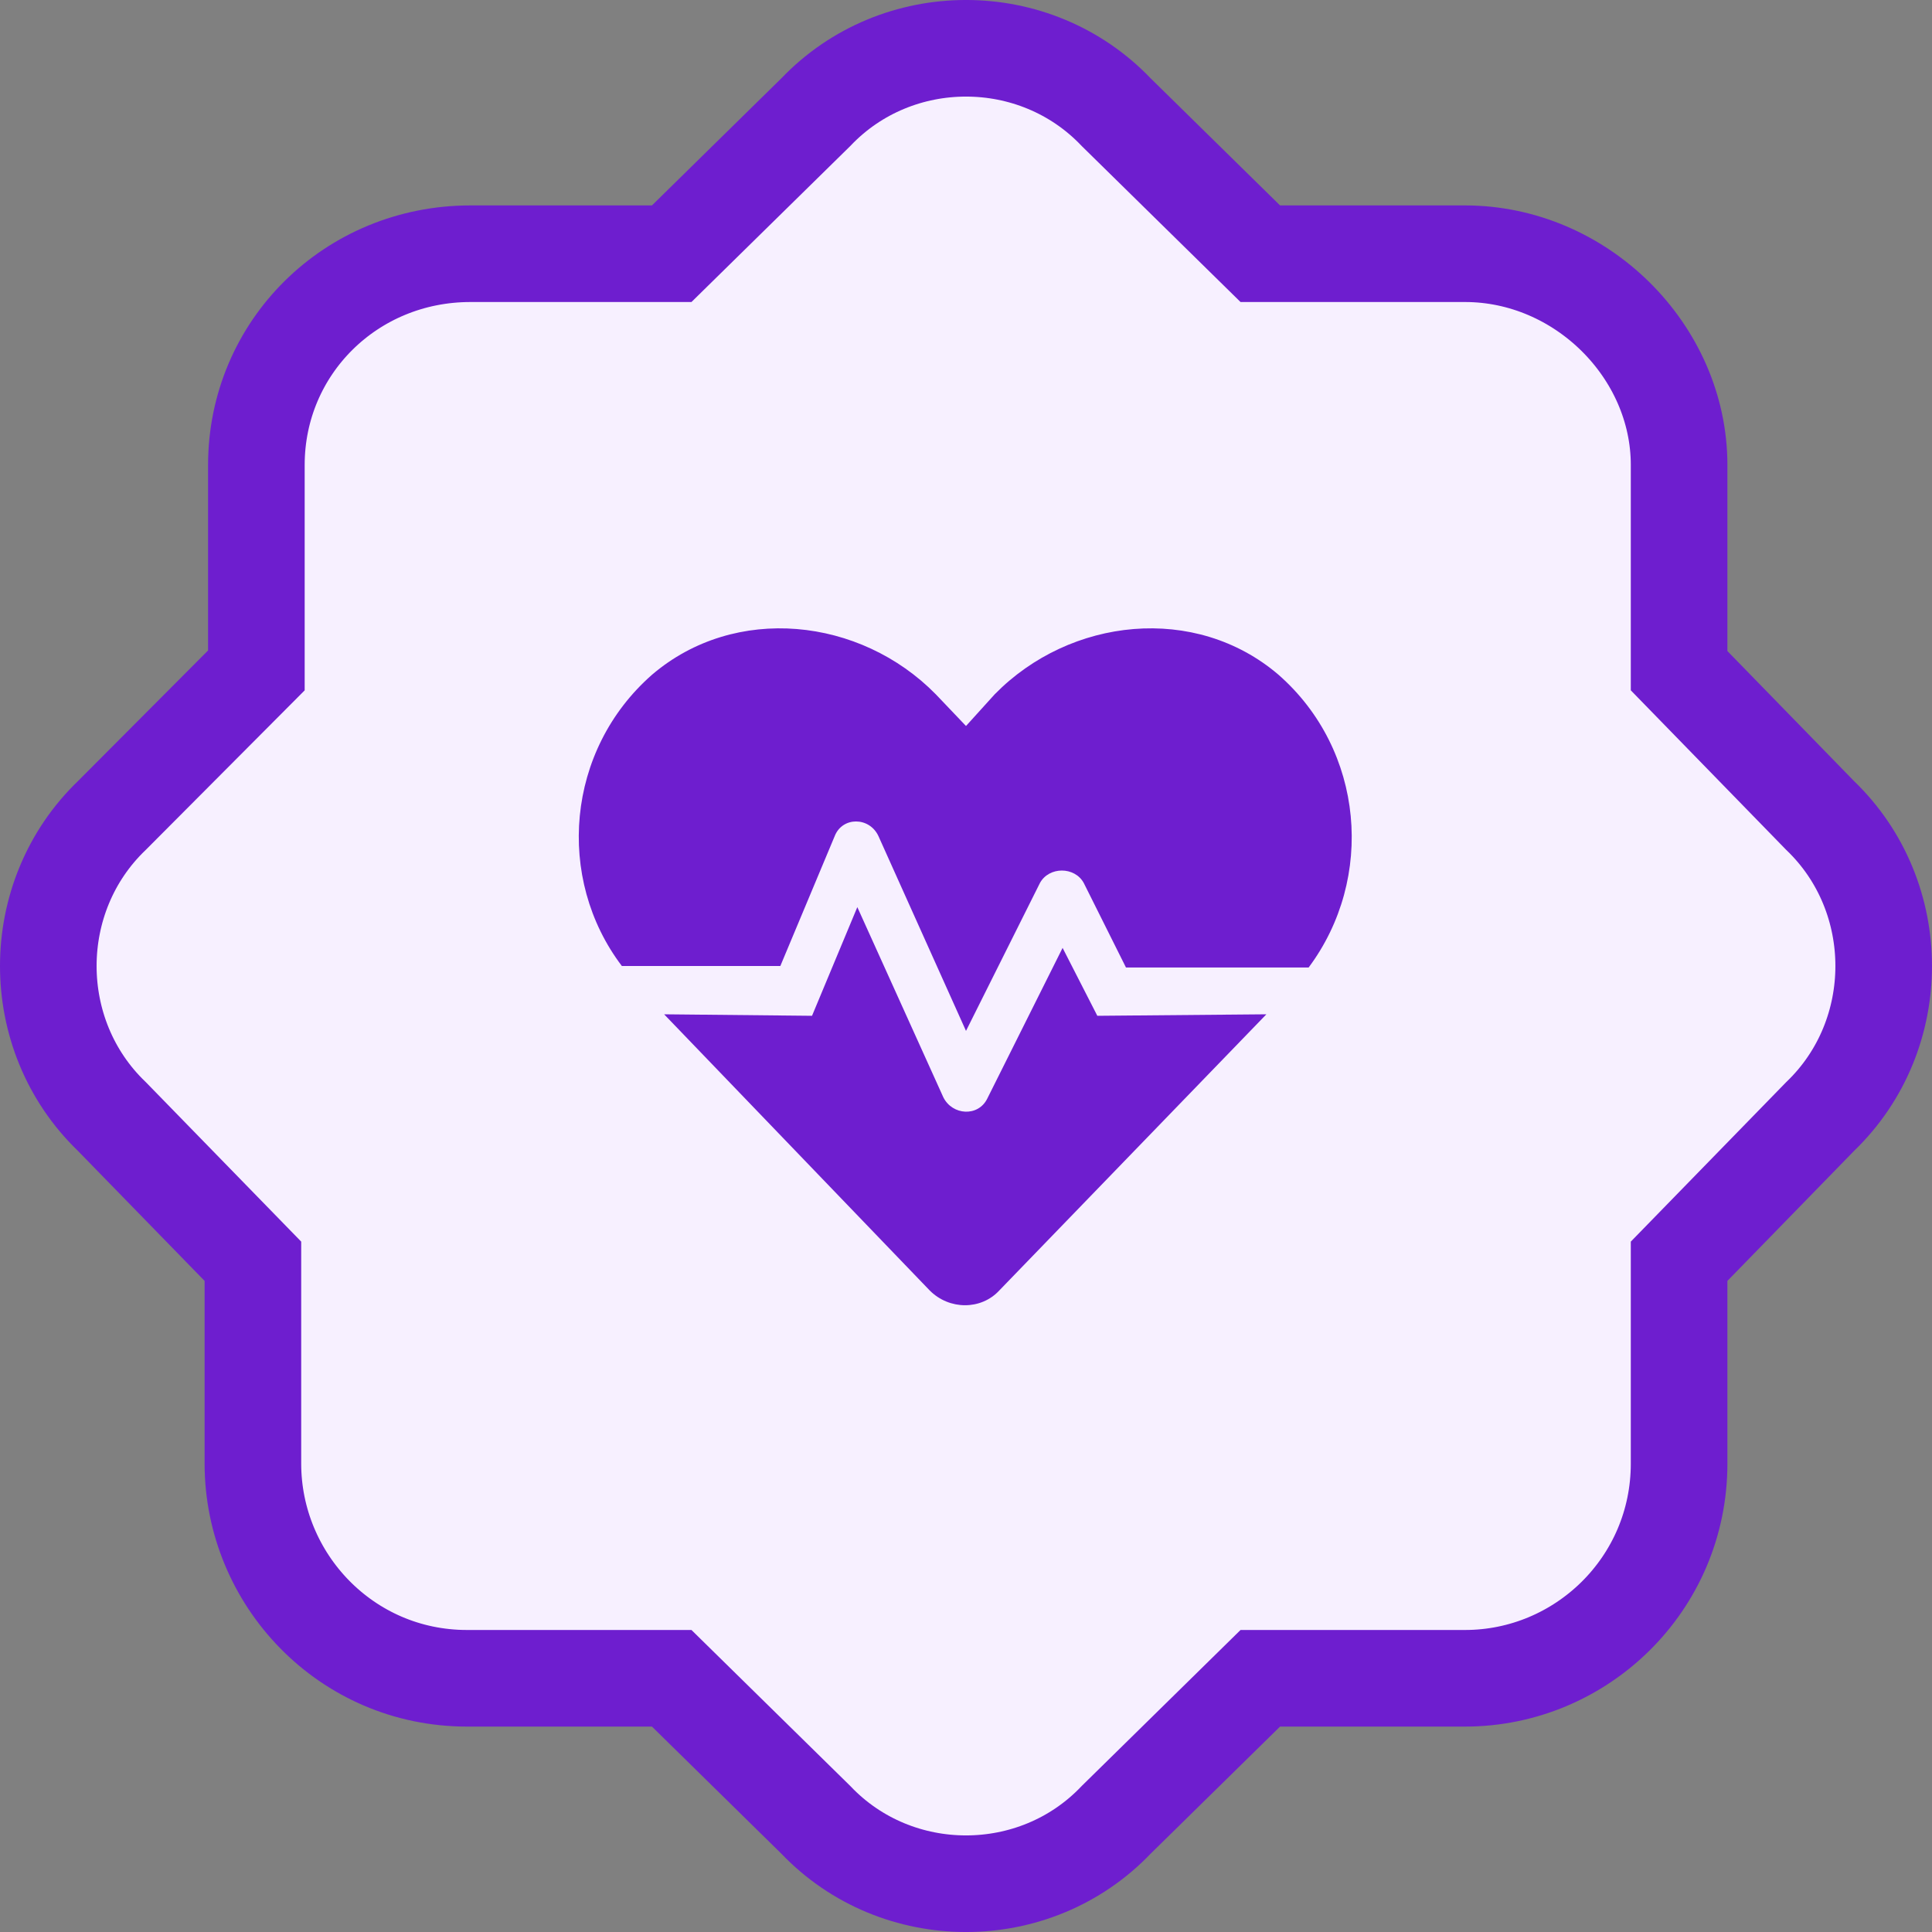 <svg width="40" height="40" viewBox="0 0 40 40" fill="none" xmlns="http://www.w3.org/2000/svg">
<rect x="0" y="0" width="40" height="40" fill="#808080" stroke="none"/>
<path d="M34.764 30.301V26.113L37.685 23.115C39.438 21.432 39.438 18.568 37.685 16.885L34.764 13.886V9.627C34.764 7.27 32.733 5.253 30.332 5.253H26.093L23.109 2.322C21.43 0.559 18.57 0.559 16.891 2.322L13.907 5.253H9.74C7.267 5.253 5.308 7.198 5.308 9.627V13.88L2.319 16.881C0.562 18.564 0.56 21.43 2.315 23.115L5.236 26.113V30.301C5.236 32.702 7.168 34.747 9.668 34.747H13.907L16.891 37.678C18.57 39.441 21.43 39.441 23.109 37.678L26.093 34.747H30.332C32.733 34.747 34.764 32.801 34.764 30.301Z" fill="#F7F0FF" stroke="#6E1ECF" stroke-width="2"/>
<path d="M22 19.625L20.438 22.75C20.25 23.125 19.719 23.094 19.531 22.719L17.75 18.781L16.812 21.031L13.75 21L19.25 26.719C19.656 27.125 20.312 27.125 20.688 26.719L26.219 21L22.719 21.031L22 19.625ZM26.469 13.969C24.75 12.5 22.156 12.781 20.594 14.375L20 15.031L19.375 14.375C17.812 12.781 15.219 12.5 13.5 13.969C11.719 15.531 11.5 18.188 12.875 20H16.156L17.281 17.312C17.438 16.906 18 16.906 18.188 17.312L20 21.344L21.531 18.281C21.719 17.938 22.25 17.938 22.438 18.281L23.312 20.031H27.094C28.469 18.188 28.25 15.531 26.469 13.969Z" fill="#6E1ECF"/>
</svg>
